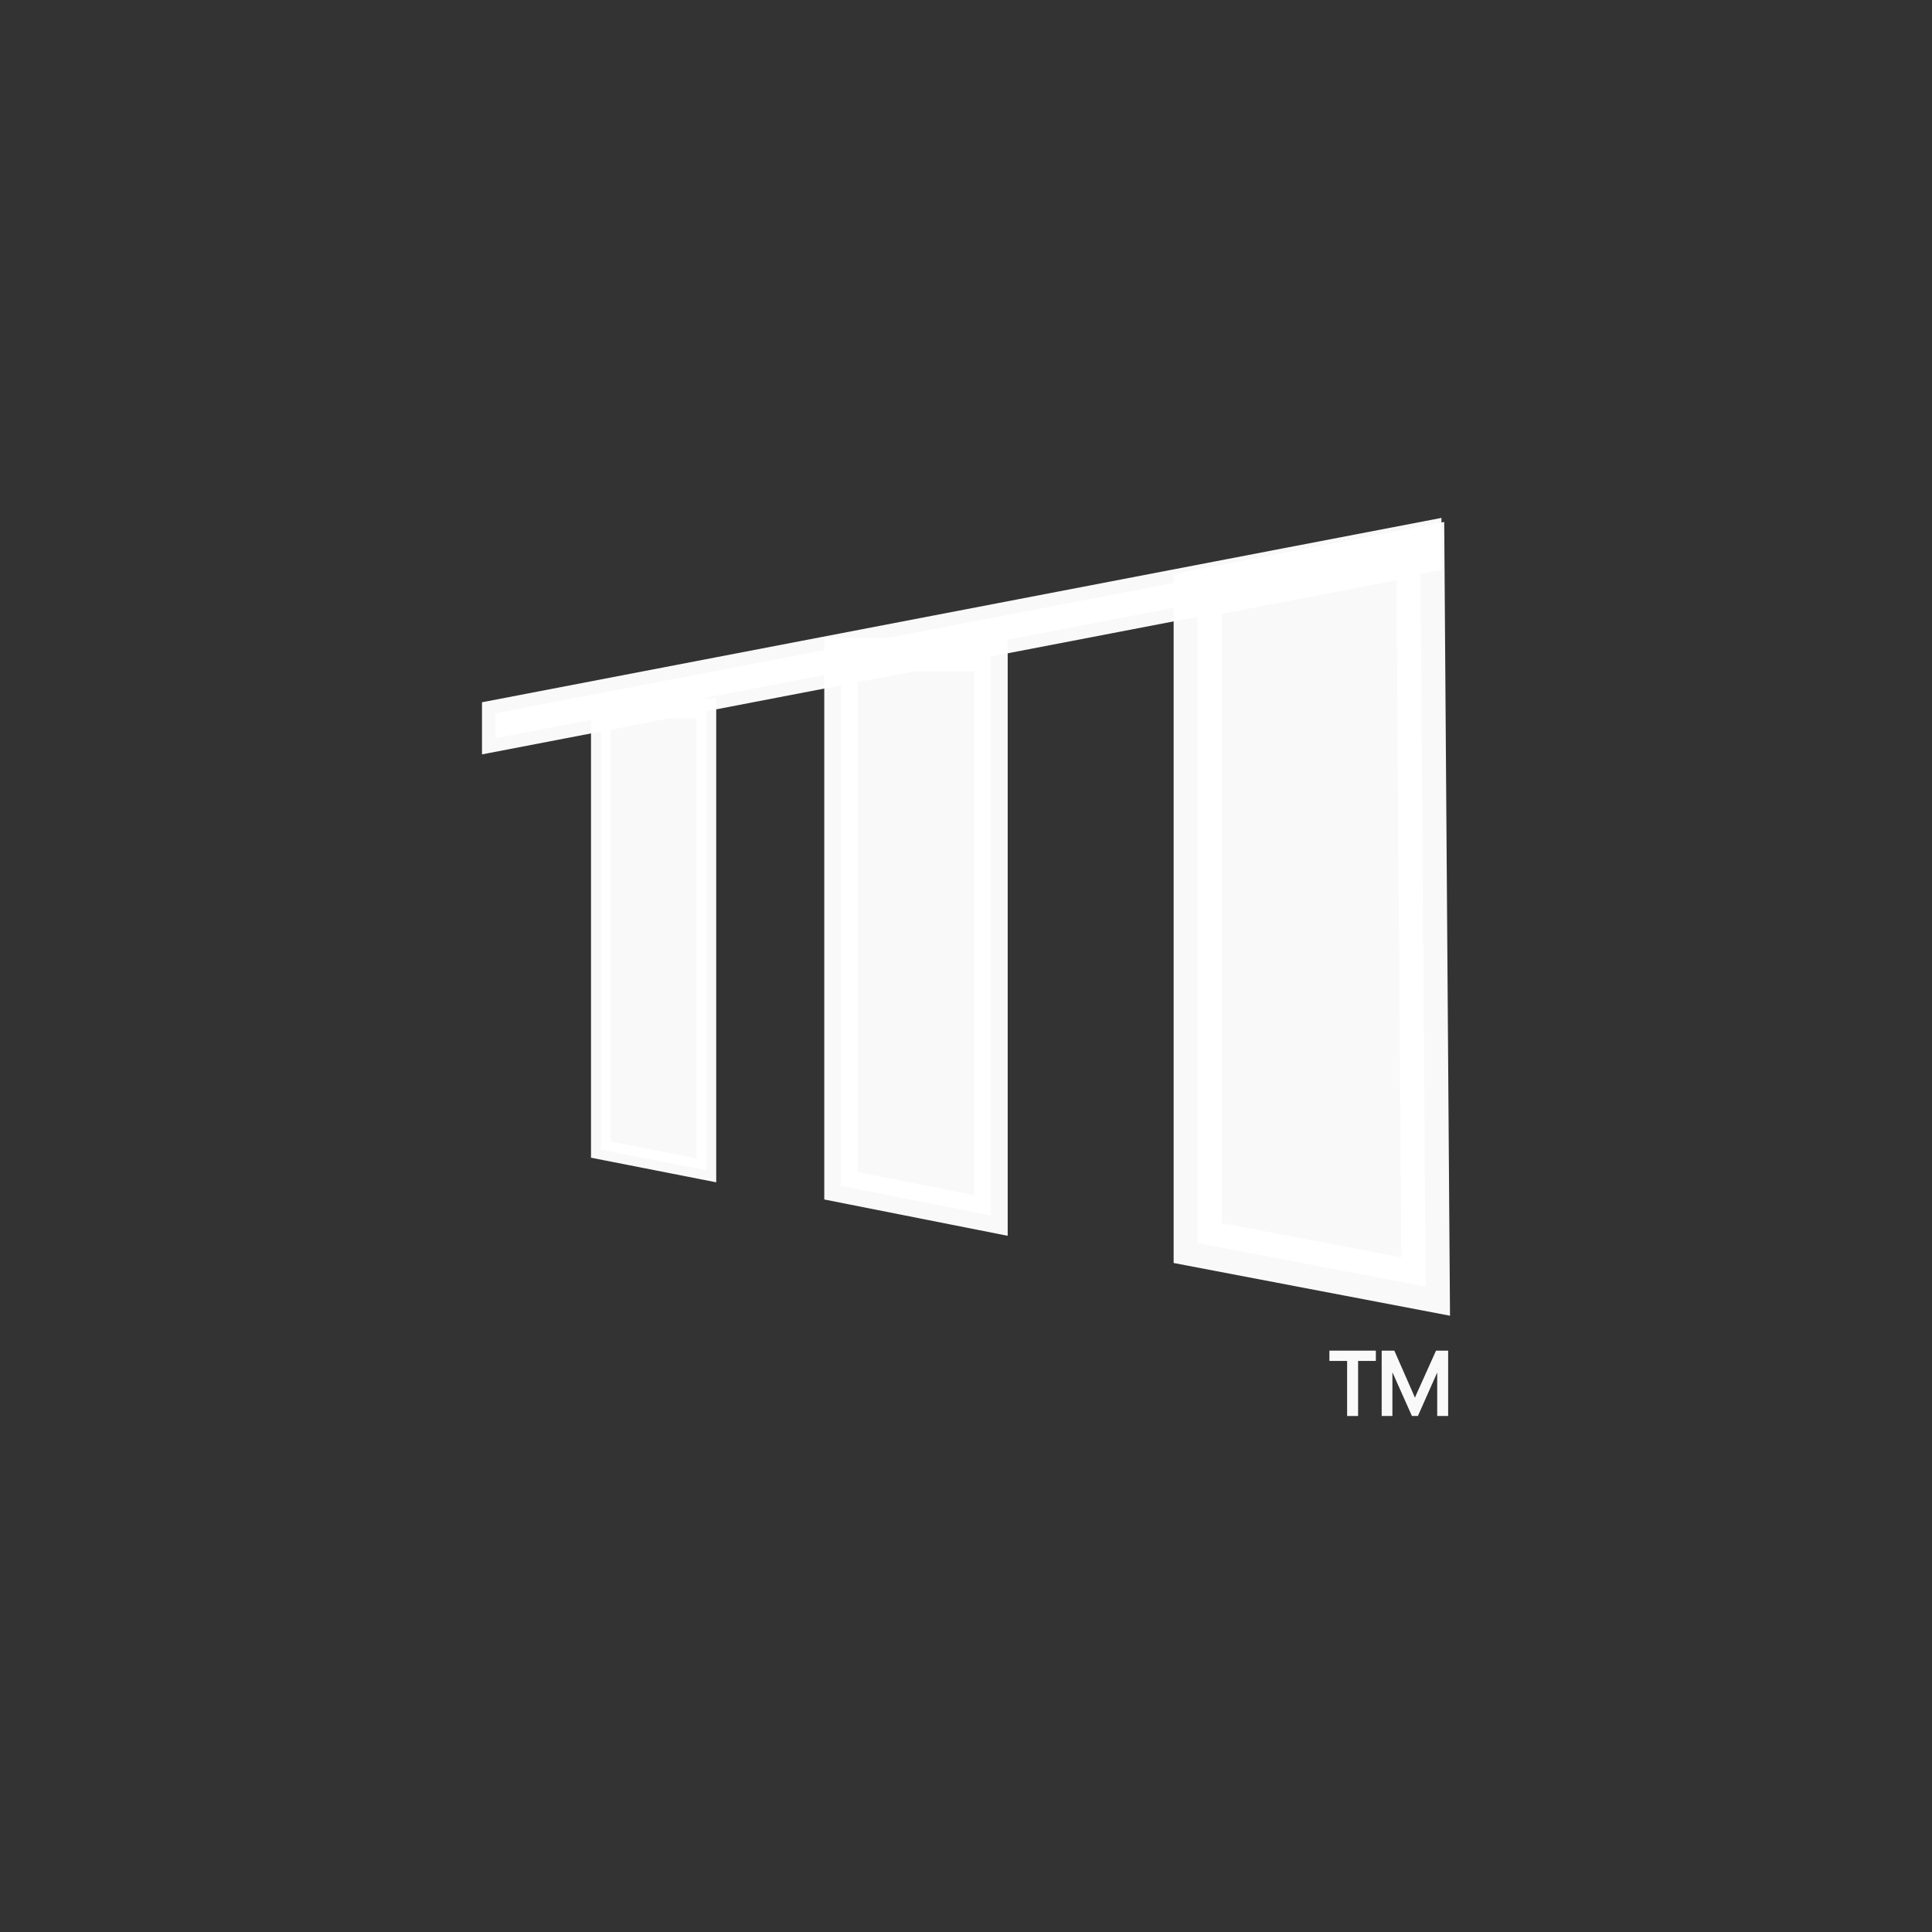 <?xml version="1.0" encoding="UTF-8" standalone="no"?>
<!-- Created with Inkscape (http://www.inkscape.org/) -->

<svg
   xmlns:dc="http://purl.org/dc/elements/1.1/"
   xmlns:cc="http://creativecommons.org/ns#"
   xmlns:rdf="http://www.w3.org/1999/02/22-rdf-syntax-ns#"
   xmlns:svg="http://www.w3.org/2000/svg"
   xmlns="http://www.w3.org/2000/svg"
   xmlns:sodipodi="http://sodipodi.sourceforge.net/DTD/sodipodi-0.dtd"
   xmlns:inkscape="http://www.inkscape.org/namespaces/inkscape"
   width="512"
   height="512"
   id="svg2"
   version="1.1"
   inkscape:version="0.91 r13725"
   sodipodi:docname="SmallLogo.svg"
   inkscape:export-filename="C:\Users\owner\Pictures\ikaconnect-applogo150.scale-180.png"
   inkscape:export-xdpi="47.460938"
   inkscape:export-ydpi="47.460938">
  <rect width="100%" height="100%" fill="#333333" stroke="none"/>
  <defs
     id="defs4" />
  <sodipodi:namedview
     id="base"
     pagecolor="#000000"
     bordercolor="#666666"
     borderopacity="1.0"
     inkscape:pageopacity="0"
     inkscape:pageshadow="2"
     inkscape:zoom="1.4"
     inkscape:cx="90.883598"
     inkscape:cy="301.8294"
     inkscape:document-units="px"
     inkscape:current-layer="layer1"
     showgrid="false"
     inkscape:window-width="2560"
     inkscape:window-height="1360"
     inkscape:window-x="-11"
     inkscape:window-y="35"
     inkscape:window-maximized="1" />
  <g
     inkscape:label="レイヤー 1"
     inkscape:groupmode="layer"
     id="layer1"
     transform="translate(0,-540.362)">
    <path
       style="display:inline;opacity:0.97;fill:#ffffff;fill-opacity:1;stroke:#ffffff;stroke-width:5.222;stroke-linecap:square;stroke-linejoin:miter;stroke-miterlimit:4;stroke-dasharray:none;stroke-dashoffset:0;stroke-opacity:1"
       d="M 159.236,728.102 159.236,845.018 187.194,850.511 187.194,728.102 159.236,728.102 Z"
       id="rect4067"
       inkscape:connector-curvature="0" />
    <path
       inkscape:connector-curvature="0"
       style="display:inline;opacity:0.97;fill:#ffffff;fill-opacity:1;stroke:#ffffff;stroke-width:7.089;stroke-linecap:square;stroke-linejoin:miter;stroke-miterlimit:4;stroke-dasharray:none;stroke-dashoffset:0;stroke-opacity:1"
       d="M 378.451,681.905 131.279,729.397 131.279,735.991 378.451,688.458 378.451,681.905 Z"
       id="rect4069" />
    <path
       style="display:inline;opacity:0.97;fill:#ffffff;fill-opacity:1;stroke:#ffffff;stroke-width:12.782;stroke-linecap:square;stroke-linejoin:miter;stroke-miterlimit:4;stroke-dasharray:none;stroke-dashoffset:0;stroke-opacity:1"
       d="M 317.419,697.758 317.419,869.782 377.818,881.306 376.397,686.407 Z"
       id="rect4071"
       inkscape:connector-curvature="0"
       sodipodi:nodetypes="ccccc" />
    <path
       inkscape:connector-curvature="0"
       style="display:inline;opacity:0.97;fill:#ffffff;fill-opacity:1;stroke:#ffffff;stroke-width:8.849;stroke-linecap:square;stroke-linejoin:miter;stroke-miterlimit:4;stroke-dasharray:none;stroke-dashoffset:0;stroke-opacity:1"
       d="M 222.867,713.809 222.867,854.604 262.622,862.475 262.622,713.809 222.867,713.809 Z"
       id="rect4073" />
    <g
       transform="matrix(1.293,0,0,1.295,92.817,-412.542)"
       style="font-style:normal;font-weight:normal;font-size:40px;line-height:125%;font-family:Sans;letter-spacing:0px;word-spacing:0px;display:inline;opacity:0.97;fill:#ffffff;fill-opacity:1;stroke:#ffffff;stroke-width:0.773"
       id="text4562">
      <path
         inkscape:connector-curvature="0"
         d="M 209.82,1013.95 206.181,1013.95 206.181,1025.218 204.705,1025.218 204.705,1013.95 201.075,1013.95 201.075,1012.615 209.82,1012.615 Z"
         style="font-variant:normal;font-stretch:normal;font-size:18px;font-family:'Segoe UI';-inkscape-font-specification:'Segoe UI';fill:#ffffff;stroke:#ffffff;stroke-width:0.773"
         id="path4567" />
      <path
         inkscape:connector-curvature="0"
         d="M 224.638,1025.218 223.17,1025.218 223.17,1016.763 C 223.17,1016.095 223.211,1015.278 223.293,1014.311 L 223.258,1014.311 C 223.118,1014.879 222.992,1015.286 222.88,1015.533 L 218.574,1025.218 217.853,1025.218 213.555,1015.603 C 213.432,1015.322 213.306,1014.891 213.177,1014.311 L 213.142,1014.311 C 213.189,1014.815 213.212,1015.638 213.212,1016.78 L 213.212,1025.218 211.788,1025.218 211.788,1012.615 213.74,1012.615 217.607,1021.404 C 217.906,1022.077 218.099,1022.581 218.187,1022.915 L 218.24,1022.915 C 218.492,1022.224 218.694,1021.708 218.846,1021.368 L 222.792,1012.615 224.638,1012.615 Z"
         style="font-variant:normal;font-stretch:normal;font-size:18px;font-family:'Segoe UI';-inkscape-font-specification:'Segoe UI';fill:#ffffff;stroke:#ffffff;stroke-width:0.773"
         id="path4569" />
    </g>
  </g>
</svg>
